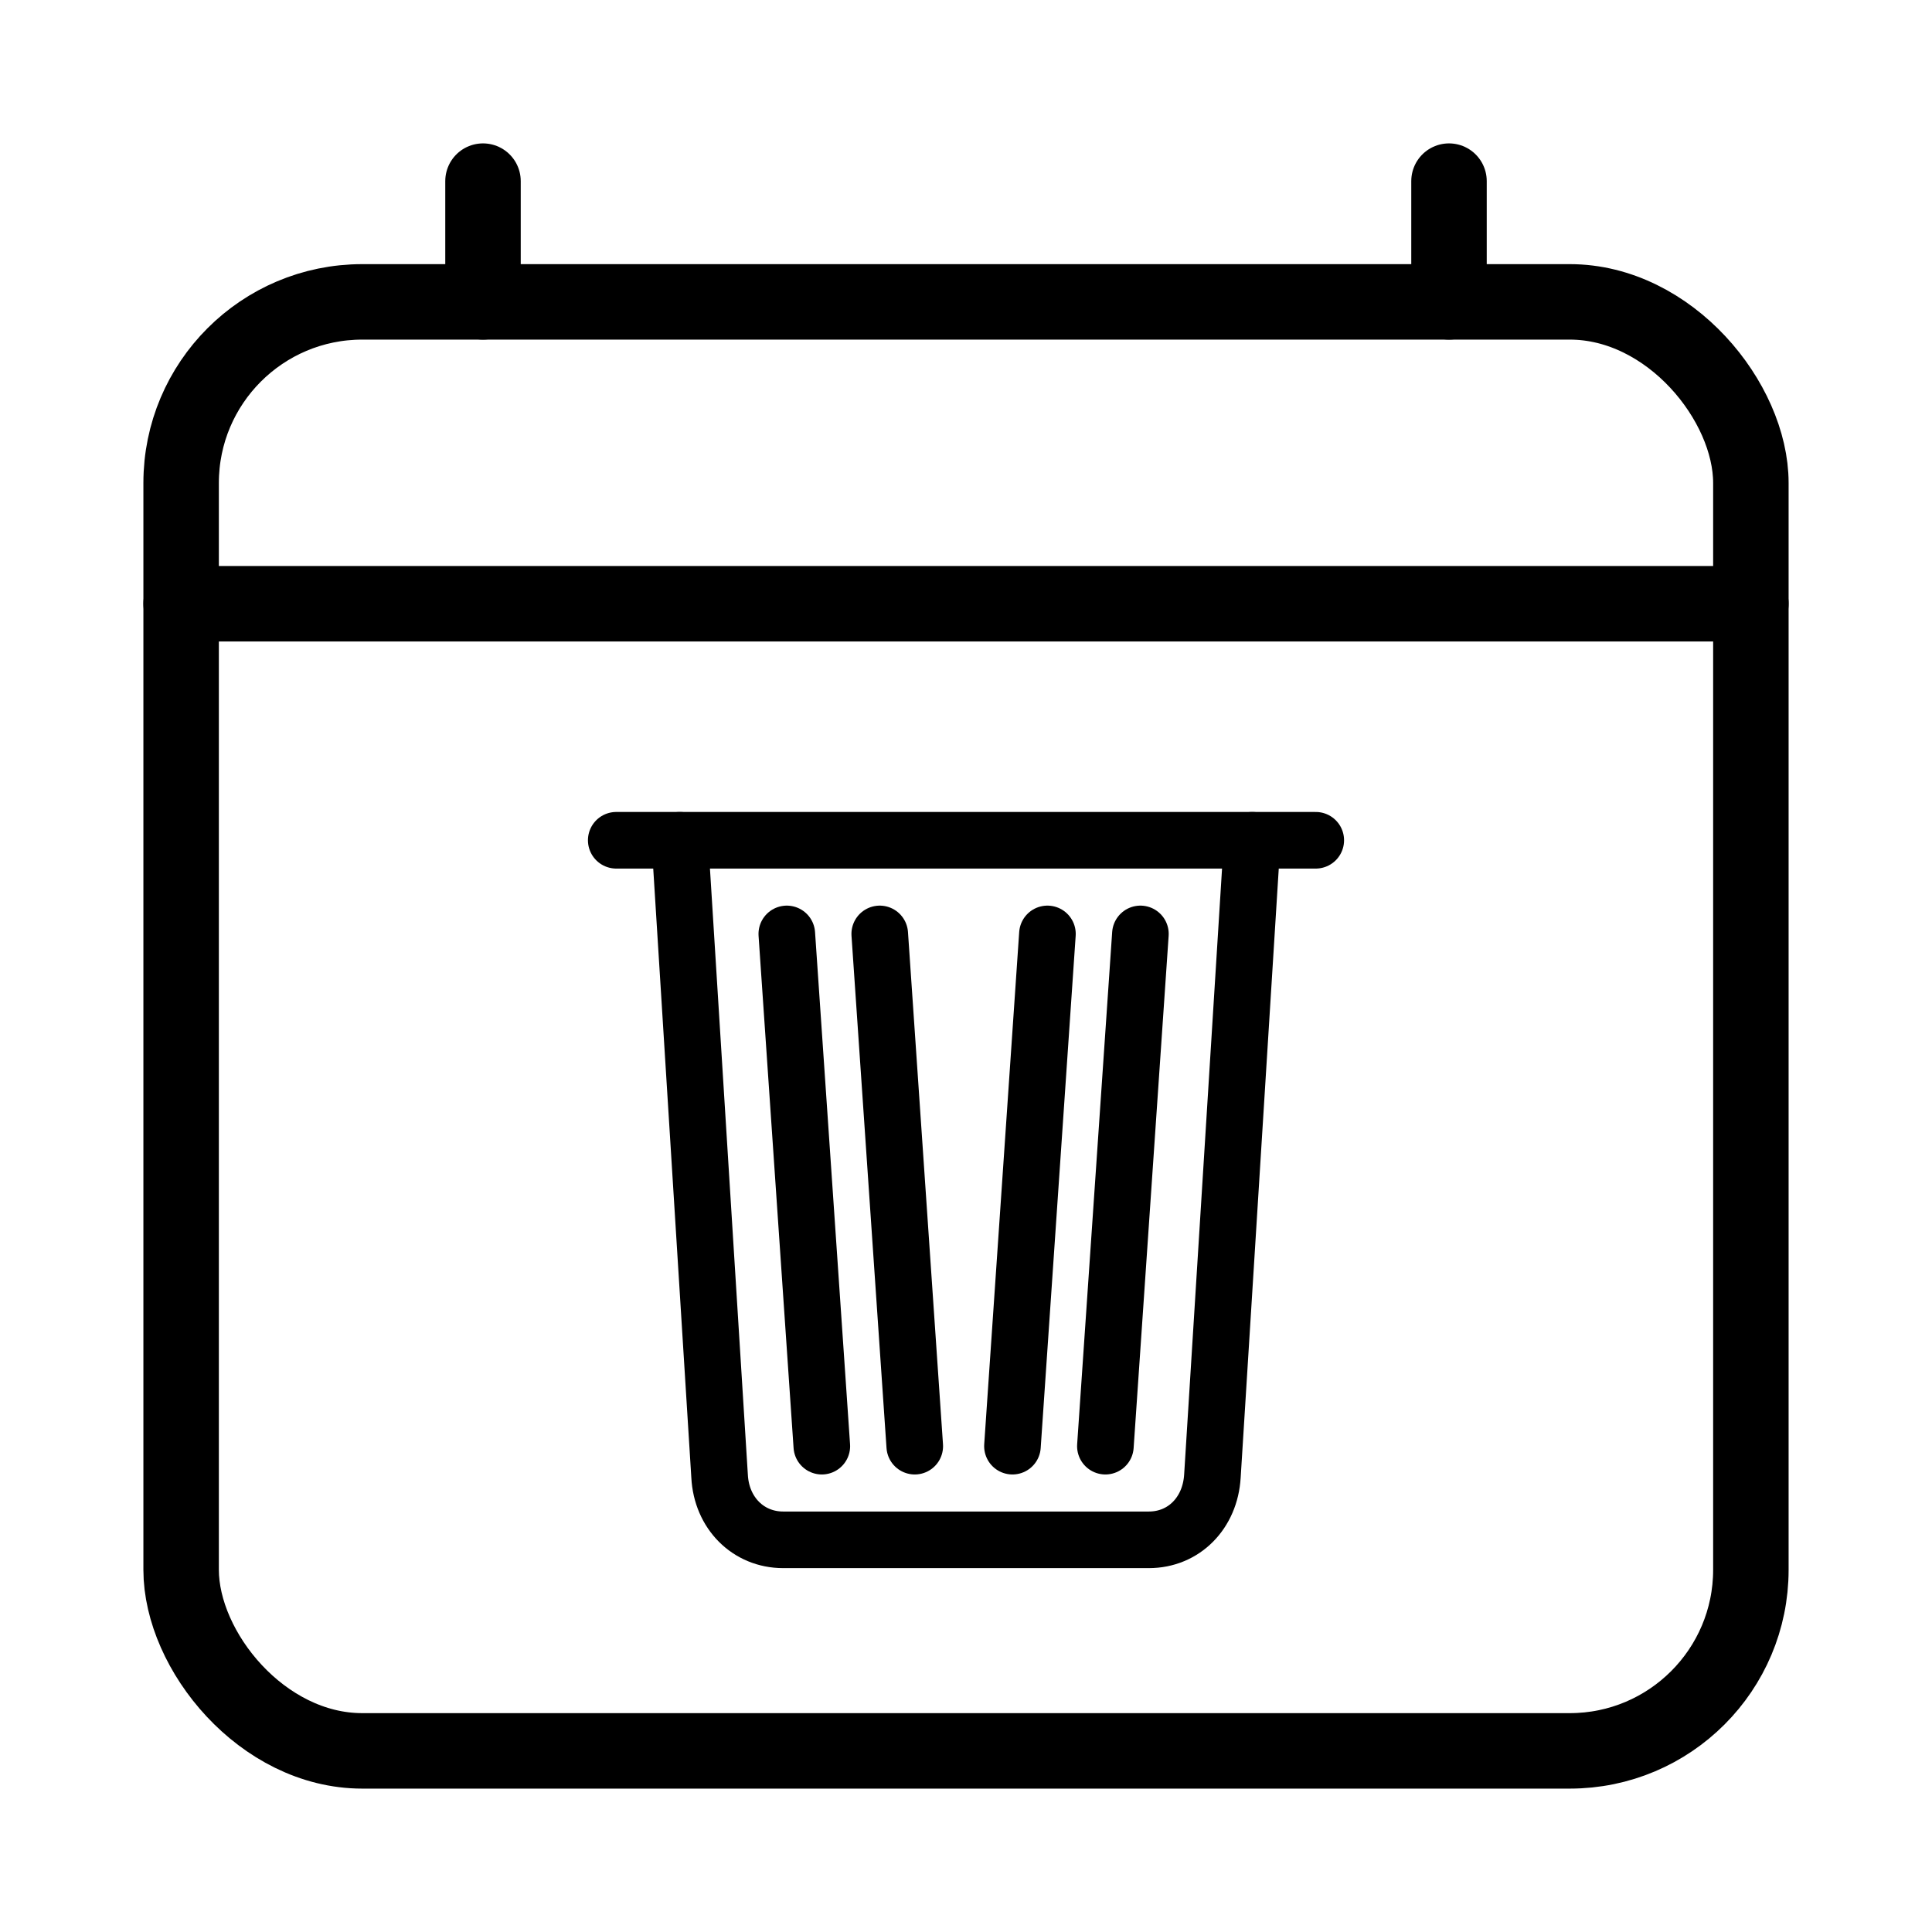 <svg id="Layer_1" data-name="Layer 1" xmlns="http://www.w3.org/2000/svg" viewBox="0 0 512 512">
    <defs>
        <style>
            .cls-1,
            .cls-2,
            .cls-3 {
                fill: none;
                stroke: currentColor;

                stroke-linejoin: round;
            }

            .cls-1,
            .cls-2 {
                stroke-width: 20px;
            }

            .cls-2,
            .cls-3 {
                stroke-linecap: round;
            }

            .cls-3 {
                stroke-width: 15px;
            }
        </style>
    </defs>
    <title>calendar-icons</title>
    <rect class="cls-1" x="48" y="80" width="416" height="384" rx="48" />
    <path class="cls-2" d="M128,48V80M384,48V80m80,80H48" />
    <path class="cls-3"
        d="M180.16,222.68,190.7,391.21c.5,9.74,7.58,16.86,16.85,16.86h96.9c9.31,0,16.26-7.12,16.85-16.86l10.54-168.53" />
    <path class="cls-3" d="M208.51,247.5l9.28,135.75" />
    <path class="cls-3" d="M233.14,247.5l9.28,135.75" />
    <path class="cls-3" d="M292.94,383.25l9.28-135.75" />
    <path class="cls-3" d="M268.31,383.25l9.27-135.75" />
    <path class="cls-3" d="M163.31,222.68H348.69" />
</svg>